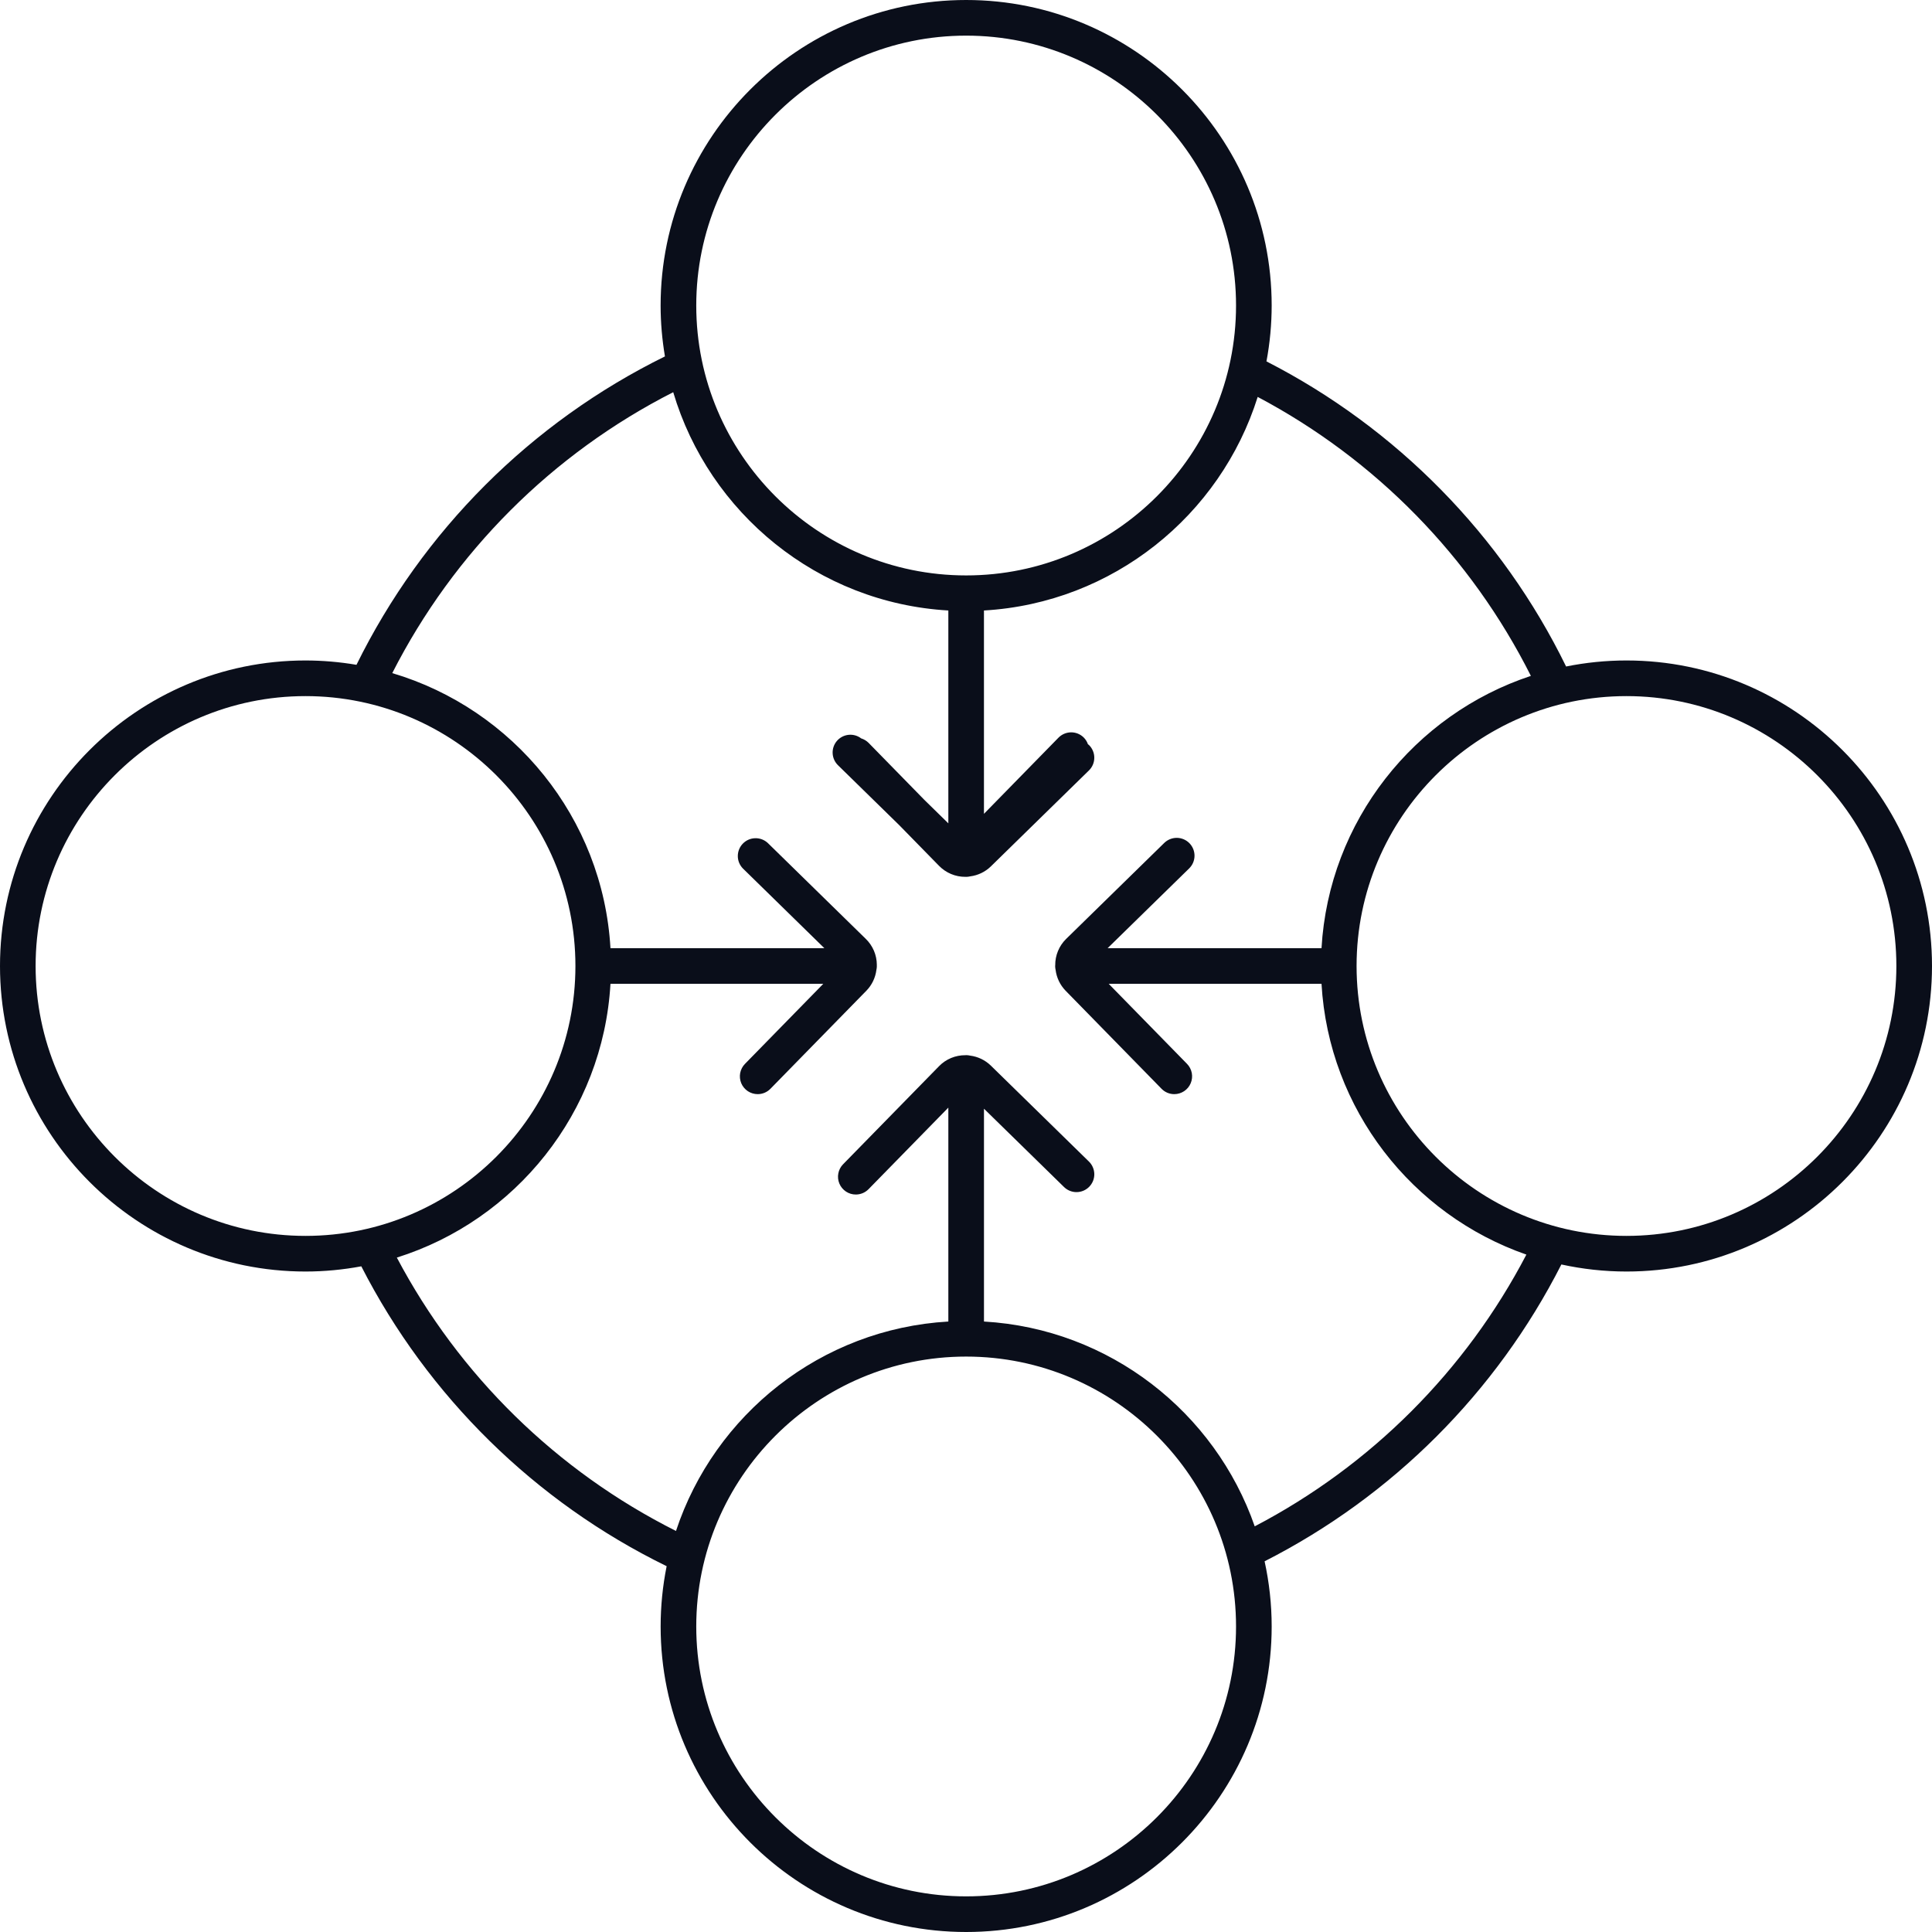 <svg width="92" height="92" viewBox="0 0 92 92" fill="none" xmlns="http://www.w3.org/2000/svg">
<path d="M77.451 31.451C76.467 31.451 75.506 31.551 74.576 31.738C71.523 25.486 66.493 20.375 60.308 17.209C60.472 16.331 60.555 15.441 60.556 14.549C60.556 6.526 54.029 0 46.007 0C37.985 0 31.458 6.526 31.458 14.549C31.458 15.374 31.531 16.183 31.664 16.972C25.283 20.114 20.119 25.277 16.975 31.658C16.173 31.521 15.362 31.452 14.548 31.451C6.527 31.451 0 37.978 0 46C0 54.022 6.527 60.549 14.549 60.549C15.456 60.549 16.343 60.461 17.205 60.301C20.372 66.492 25.488 71.526 31.745 74.58C31.555 75.525 31.459 76.487 31.459 77.452C31.459 85.474 37.985 92 46.007 92C54.029 92 60.556 85.474 60.556 77.452C60.556 76.386 60.438 75.349 60.219 74.348C66.307 71.251 71.255 66.302 74.351 60.213C75.351 60.431 76.388 60.549 77.452 60.549C85.473 60.549 92 54.022 92 46C92 37.978 85.473 31.451 77.451 31.451ZM77.451 58.852C70.365 58.852 64.599 53.087 64.599 46C64.599 38.913 70.365 33.148 77.451 33.148C84.538 33.148 90.303 38.913 90.303 46C90.303 53.087 84.538 58.852 77.451 58.852ZM33.155 14.549C33.155 7.462 38.921 1.697 46.007 1.697C53.094 1.697 58.859 7.462 58.859 14.549C58.859 21.635 53.094 27.401 46.007 27.401C38.921 27.401 33.155 21.635 33.155 14.549ZM1.696 46C1.696 38.913 7.462 33.148 14.548 33.148C21.635 33.148 27.401 38.913 27.401 46C27.401 53.087 21.635 58.852 14.549 58.852C7.462 58.852 1.696 53.087 1.696 46ZM58.859 77.451C58.859 84.538 53.094 90.303 46.007 90.303C38.921 90.303 33.155 84.538 33.155 77.451C33.155 70.365 38.921 64.599 46.007 64.599C53.094 64.599 58.859 70.365 58.859 77.451ZM59.749 72.683C57.859 67.251 52.838 63.275 46.856 62.93V52.796L50.668 56.525C50.748 56.603 50.842 56.665 50.945 56.706C51.049 56.748 51.159 56.769 51.271 56.767C51.382 56.766 51.492 56.743 51.595 56.699C51.697 56.655 51.79 56.592 51.868 56.512C51.946 56.432 52.007 56.338 52.049 56.235C52.09 56.131 52.111 56.021 52.11 55.909C52.108 55.798 52.085 55.688 52.041 55.586C51.998 55.483 51.934 55.39 51.854 55.312L47.183 50.743C46.914 50.481 46.566 50.314 46.193 50.267C46.132 50.253 46.07 50.245 46.007 50.245C45.996 50.245 45.986 50.248 45.974 50.248C45.74 50.246 45.508 50.291 45.292 50.38C45.076 50.47 44.88 50.602 44.717 50.77L40.147 55.441C40.03 55.56 39.951 55.711 39.92 55.875C39.888 56.039 39.906 56.209 39.971 56.363C40.036 56.517 40.144 56.648 40.284 56.741C40.423 56.833 40.586 56.883 40.753 56.882C40.973 56.882 41.194 56.797 41.36 56.627L45.159 52.744V62.93C39.096 63.28 34.02 67.359 32.19 72.903C26.514 70.051 21.867 65.501 18.897 59.885C24.543 58.112 28.715 52.984 29.07 46.849H39.204L35.475 50.661C35.358 50.78 35.279 50.931 35.247 51.095C35.216 51.259 35.234 51.429 35.298 51.583C35.363 51.737 35.472 51.868 35.611 51.961C35.751 52.053 35.914 52.102 36.081 52.102C36.301 52.102 36.521 52.017 36.687 51.847L41.257 47.176C41.519 46.907 41.686 46.56 41.733 46.187C41.746 46.127 41.755 46.065 41.755 46.001C41.755 45.99 41.752 45.98 41.752 45.969C41.752 45.959 41.755 45.948 41.754 45.938C41.752 45.709 41.705 45.482 41.615 45.271C41.525 45.061 41.394 44.87 41.23 44.71L36.559 40.14C36.397 39.99 36.182 39.909 35.961 39.915C35.74 39.92 35.53 40.012 35.376 40.17C35.221 40.328 35.135 40.54 35.134 40.761C35.133 40.982 35.219 41.194 35.373 41.353L39.256 45.152H29.07C28.711 38.938 24.435 33.76 18.679 32.053C21.611 26.291 26.296 21.607 32.058 18.676C33.765 24.434 38.944 28.712 45.159 29.071V39.207L44.018 38.09L41.36 35.373C41.262 35.275 41.141 35.202 41.008 35.161C40.836 35.03 40.621 34.969 40.406 34.992C40.191 35.015 39.993 35.119 39.852 35.283C39.712 35.447 39.639 35.659 39.65 35.874C39.66 36.09 39.753 36.294 39.909 36.444L42.821 39.293L44.717 41.231C44.88 41.397 45.074 41.529 45.288 41.619C45.502 41.709 45.732 41.755 45.964 41.754C45.97 41.754 45.975 41.753 45.981 41.753C45.99 41.753 45.999 41.755 46.008 41.755C46.073 41.755 46.136 41.746 46.197 41.732C46.569 41.685 46.915 41.519 47.183 41.258L51.854 36.688C51.934 36.61 51.998 36.518 52.041 36.415C52.085 36.313 52.108 36.203 52.109 36.091C52.111 35.98 52.09 35.869 52.048 35.766C52.007 35.663 51.946 35.568 51.868 35.489C51.848 35.469 51.826 35.454 51.805 35.436C51.763 35.315 51.693 35.205 51.602 35.115C51.522 35.037 51.428 34.976 51.325 34.934C51.221 34.893 51.111 34.872 50.999 34.873C50.888 34.875 50.778 34.898 50.675 34.942C50.573 34.986 50.48 35.049 50.402 35.129L46.855 38.754V29.071C52.99 28.716 58.117 24.545 59.89 18.901C65.501 21.87 70.048 26.513 72.899 32.185C67.357 34.016 63.28 39.091 62.929 45.152H52.743L56.627 41.353C56.706 41.275 56.77 41.182 56.814 41.08C56.857 40.977 56.881 40.867 56.882 40.756C56.883 40.645 56.862 40.534 56.821 40.431C56.779 40.327 56.718 40.233 56.64 40.153C56.562 40.074 56.469 40.01 56.367 39.966C56.264 39.923 56.154 39.899 56.043 39.898C55.931 39.897 55.821 39.918 55.718 39.959C55.614 40.001 55.52 40.062 55.44 40.14L50.769 44.71C50.602 44.873 50.47 45.069 50.381 45.284C50.291 45.5 50.246 45.732 50.249 45.965C50.248 45.977 50.245 45.988 50.245 46C50.245 46.065 50.254 46.127 50.267 46.187C50.314 46.559 50.481 46.906 50.742 47.176L55.312 51.847C55.478 52.017 55.698 52.102 55.918 52.102C56.085 52.102 56.249 52.052 56.388 51.96C56.527 51.868 56.636 51.736 56.7 51.582C56.765 51.428 56.783 51.259 56.752 51.095C56.72 50.931 56.642 50.779 56.525 50.66L52.795 46.848H62.929C63.275 52.831 67.253 57.853 72.685 59.743C69.796 65.276 65.282 69.792 59.749 72.683Z" fill="#0A0E1A"/>
</svg>
